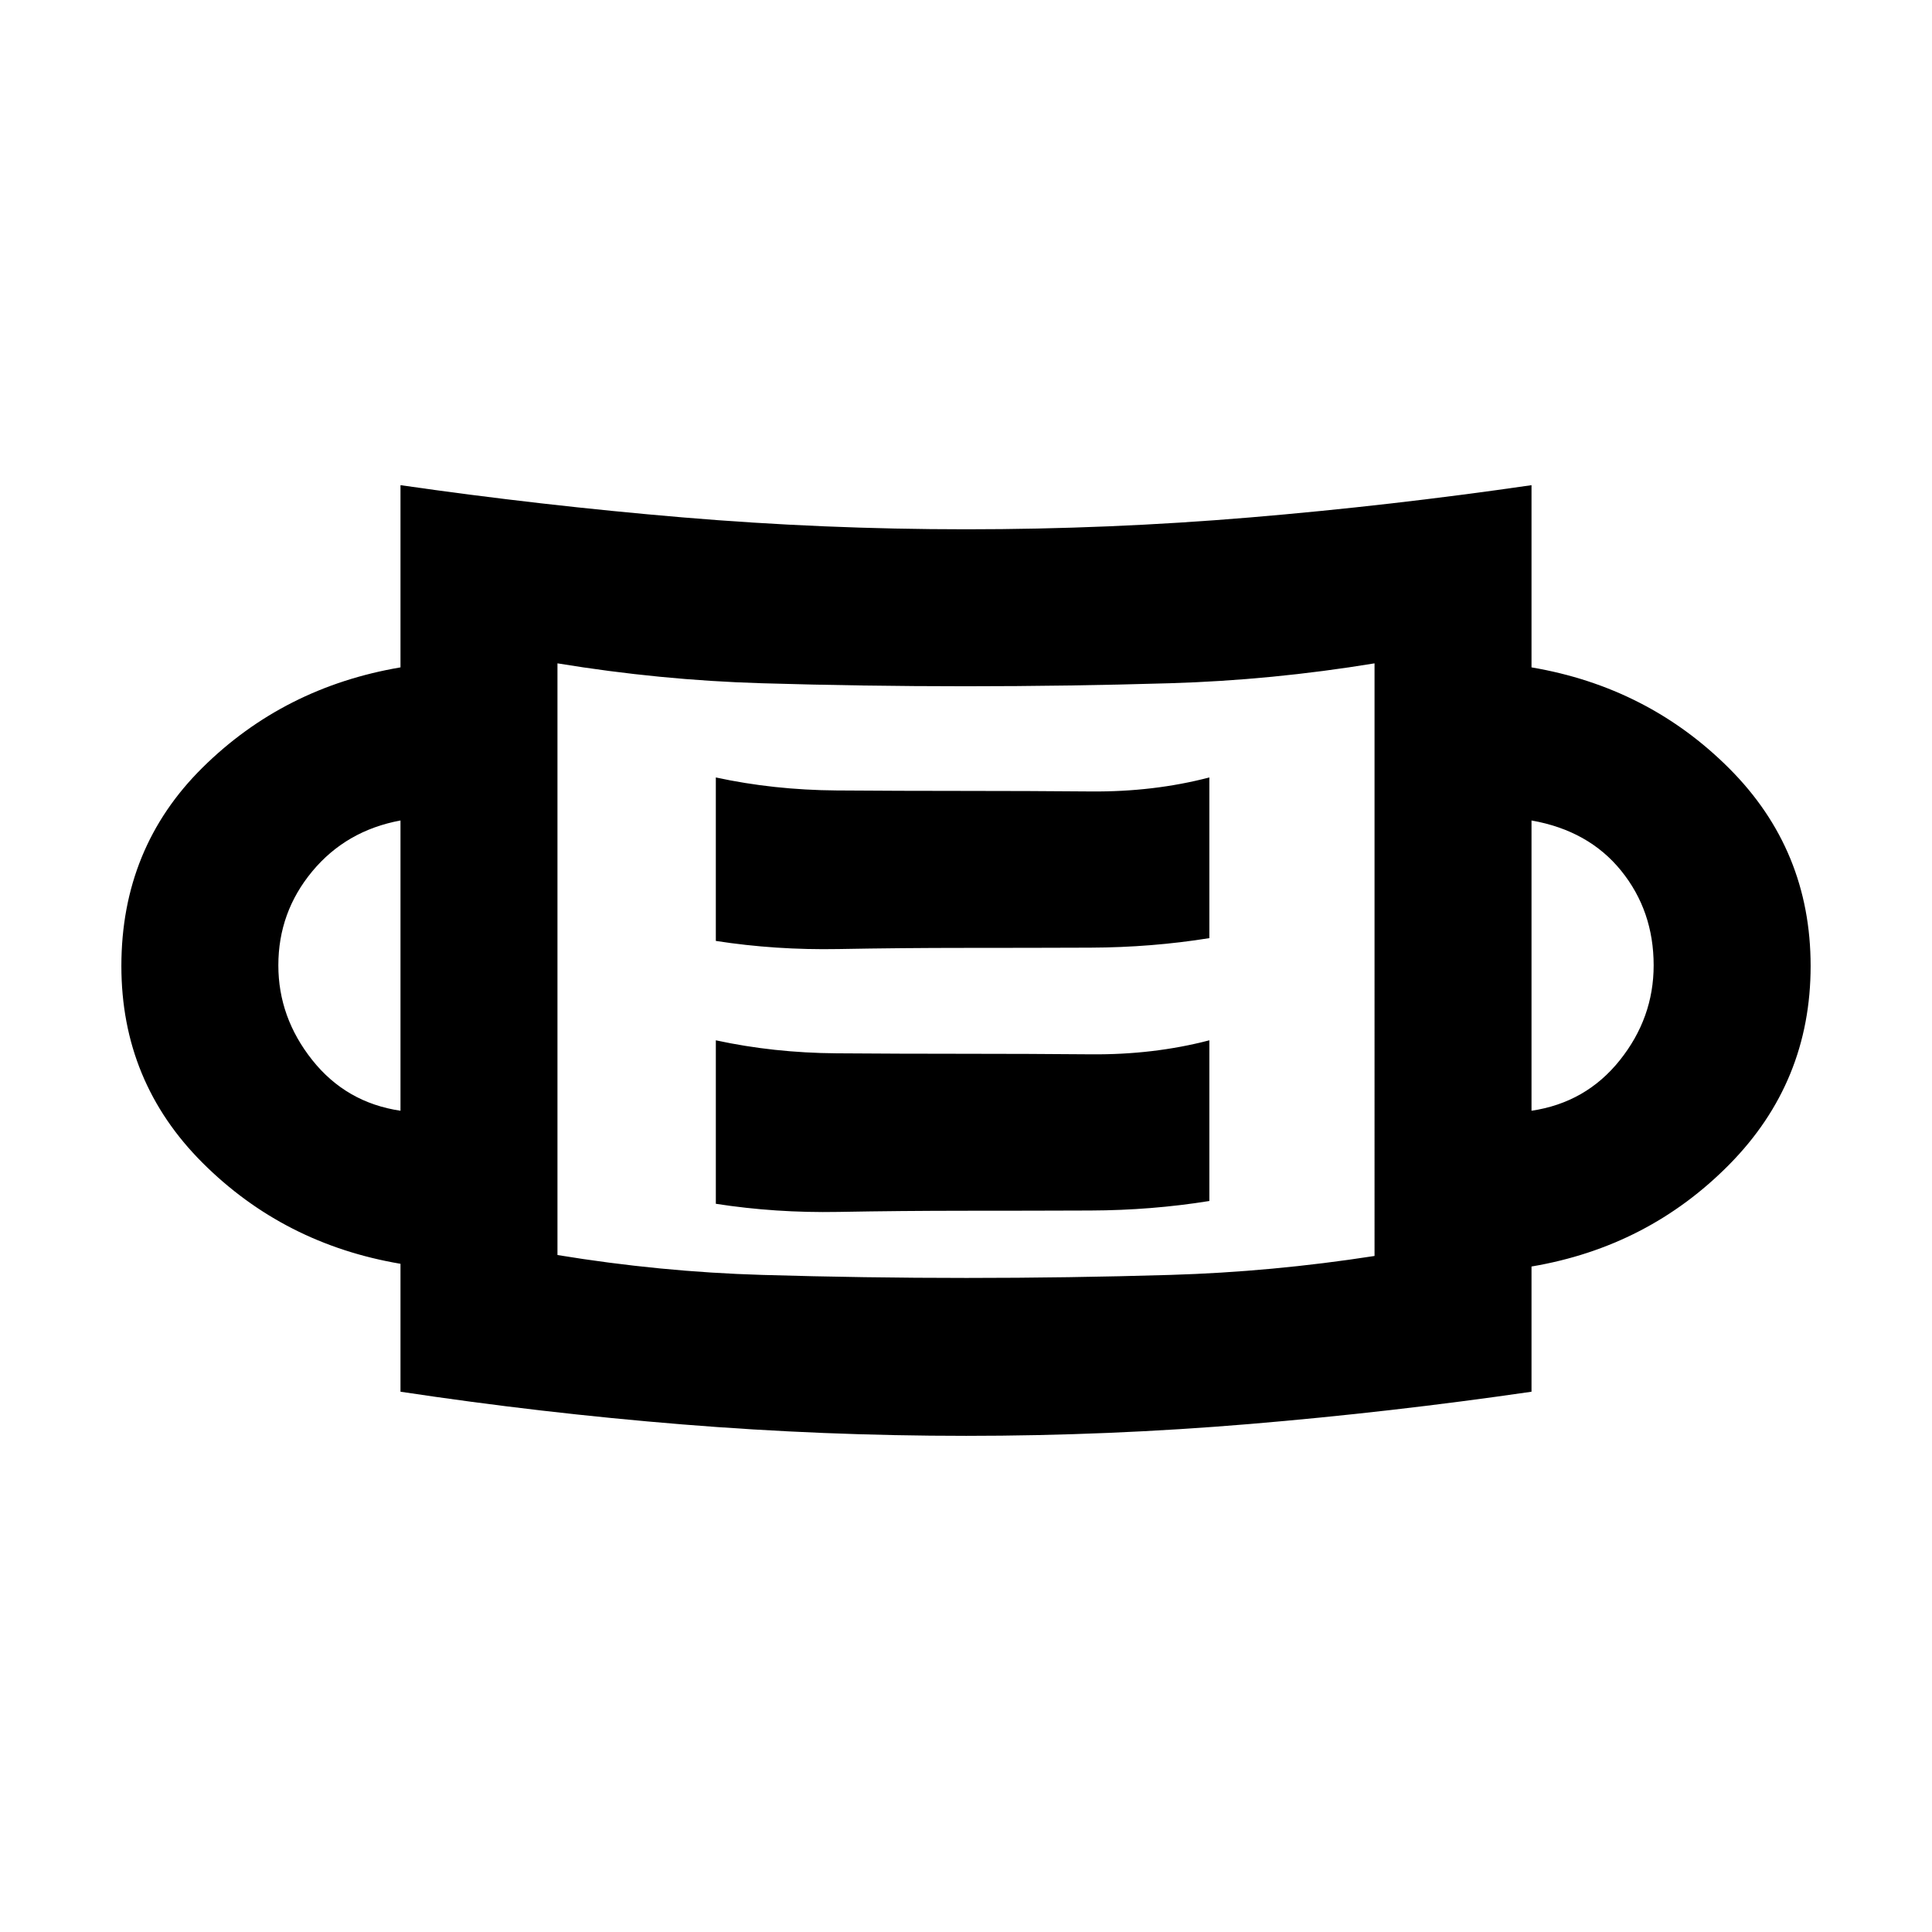 <svg xmlns="http://www.w3.org/2000/svg" height="20" viewBox="0 96 960 960" width="20"><path d="M479.953 809.46q-70.953 0-140.946-5.682-69.993-5.683-140.006-16.241v-63.565q-57.922-9.819-98.307-50.121Q60.31 633.549 60.31 576q0-58.736 40.384-98.637 40.385-39.901 98.307-49.747v-90.537q70 10.076 140.046 15.999 70.047 5.923 141 5.923t140.946-5.874q69.993-5.875 140.006-16.048v90.537q57.922 9.846 98.307 50.277Q899.69 518.324 899.69 576t-40.384 98.607q-40.385 40.931-98.307 50.713v62.217q-70.013 10.174-140.053 16.048-70.04 5.875-140.993 5.875Zm.297-78.46q50.75 0 101.25-1.5t101.5-9.417V425.615Q632 434 581.25 435.5t-101.5 1.5q-50.75 0-101.25-1.5T277 425.615v294Q328 728 378.75 729.5t101.5 1.5Zm-.601-33.385q31.859 0 62.22-.116 30.361-.115 59.053-4.73v-79.845q-27.692 7.231-58.82 6.961-31.129-.269-63.154-.269-32.025 0-63.294-.231-31.269-.23-59.961-6.461v81.229q29.692 4.616 60.894 4.039 31.202-.577 63.062-.577Zm-280.648-49.691V503.691q-27 5-43.846 25.287-16.847 20.287-16.847 46.693 0 25.852 16.847 47.052 16.846 21.201 43.846 25.201Zm561.998 0q27-4 43.846-25.061 16.847-21.062 16.847-47.192 0-27.056-16.154-47.018t-44.539-24.962v144.233Zm-281.35-80.925q31.859 0 62.22-.115 30.361-.115 59.053-4.731v-79.844q-27.692 7.23-58.82 6.961-31.129-.269-63.154-.269-32.025 0-63.294-.231t-59.961-6.461v81.229q29.692 4.615 60.894 4.038 31.202-.577 63.062-.577ZM277 719.615v-294 294Z"/></svg>